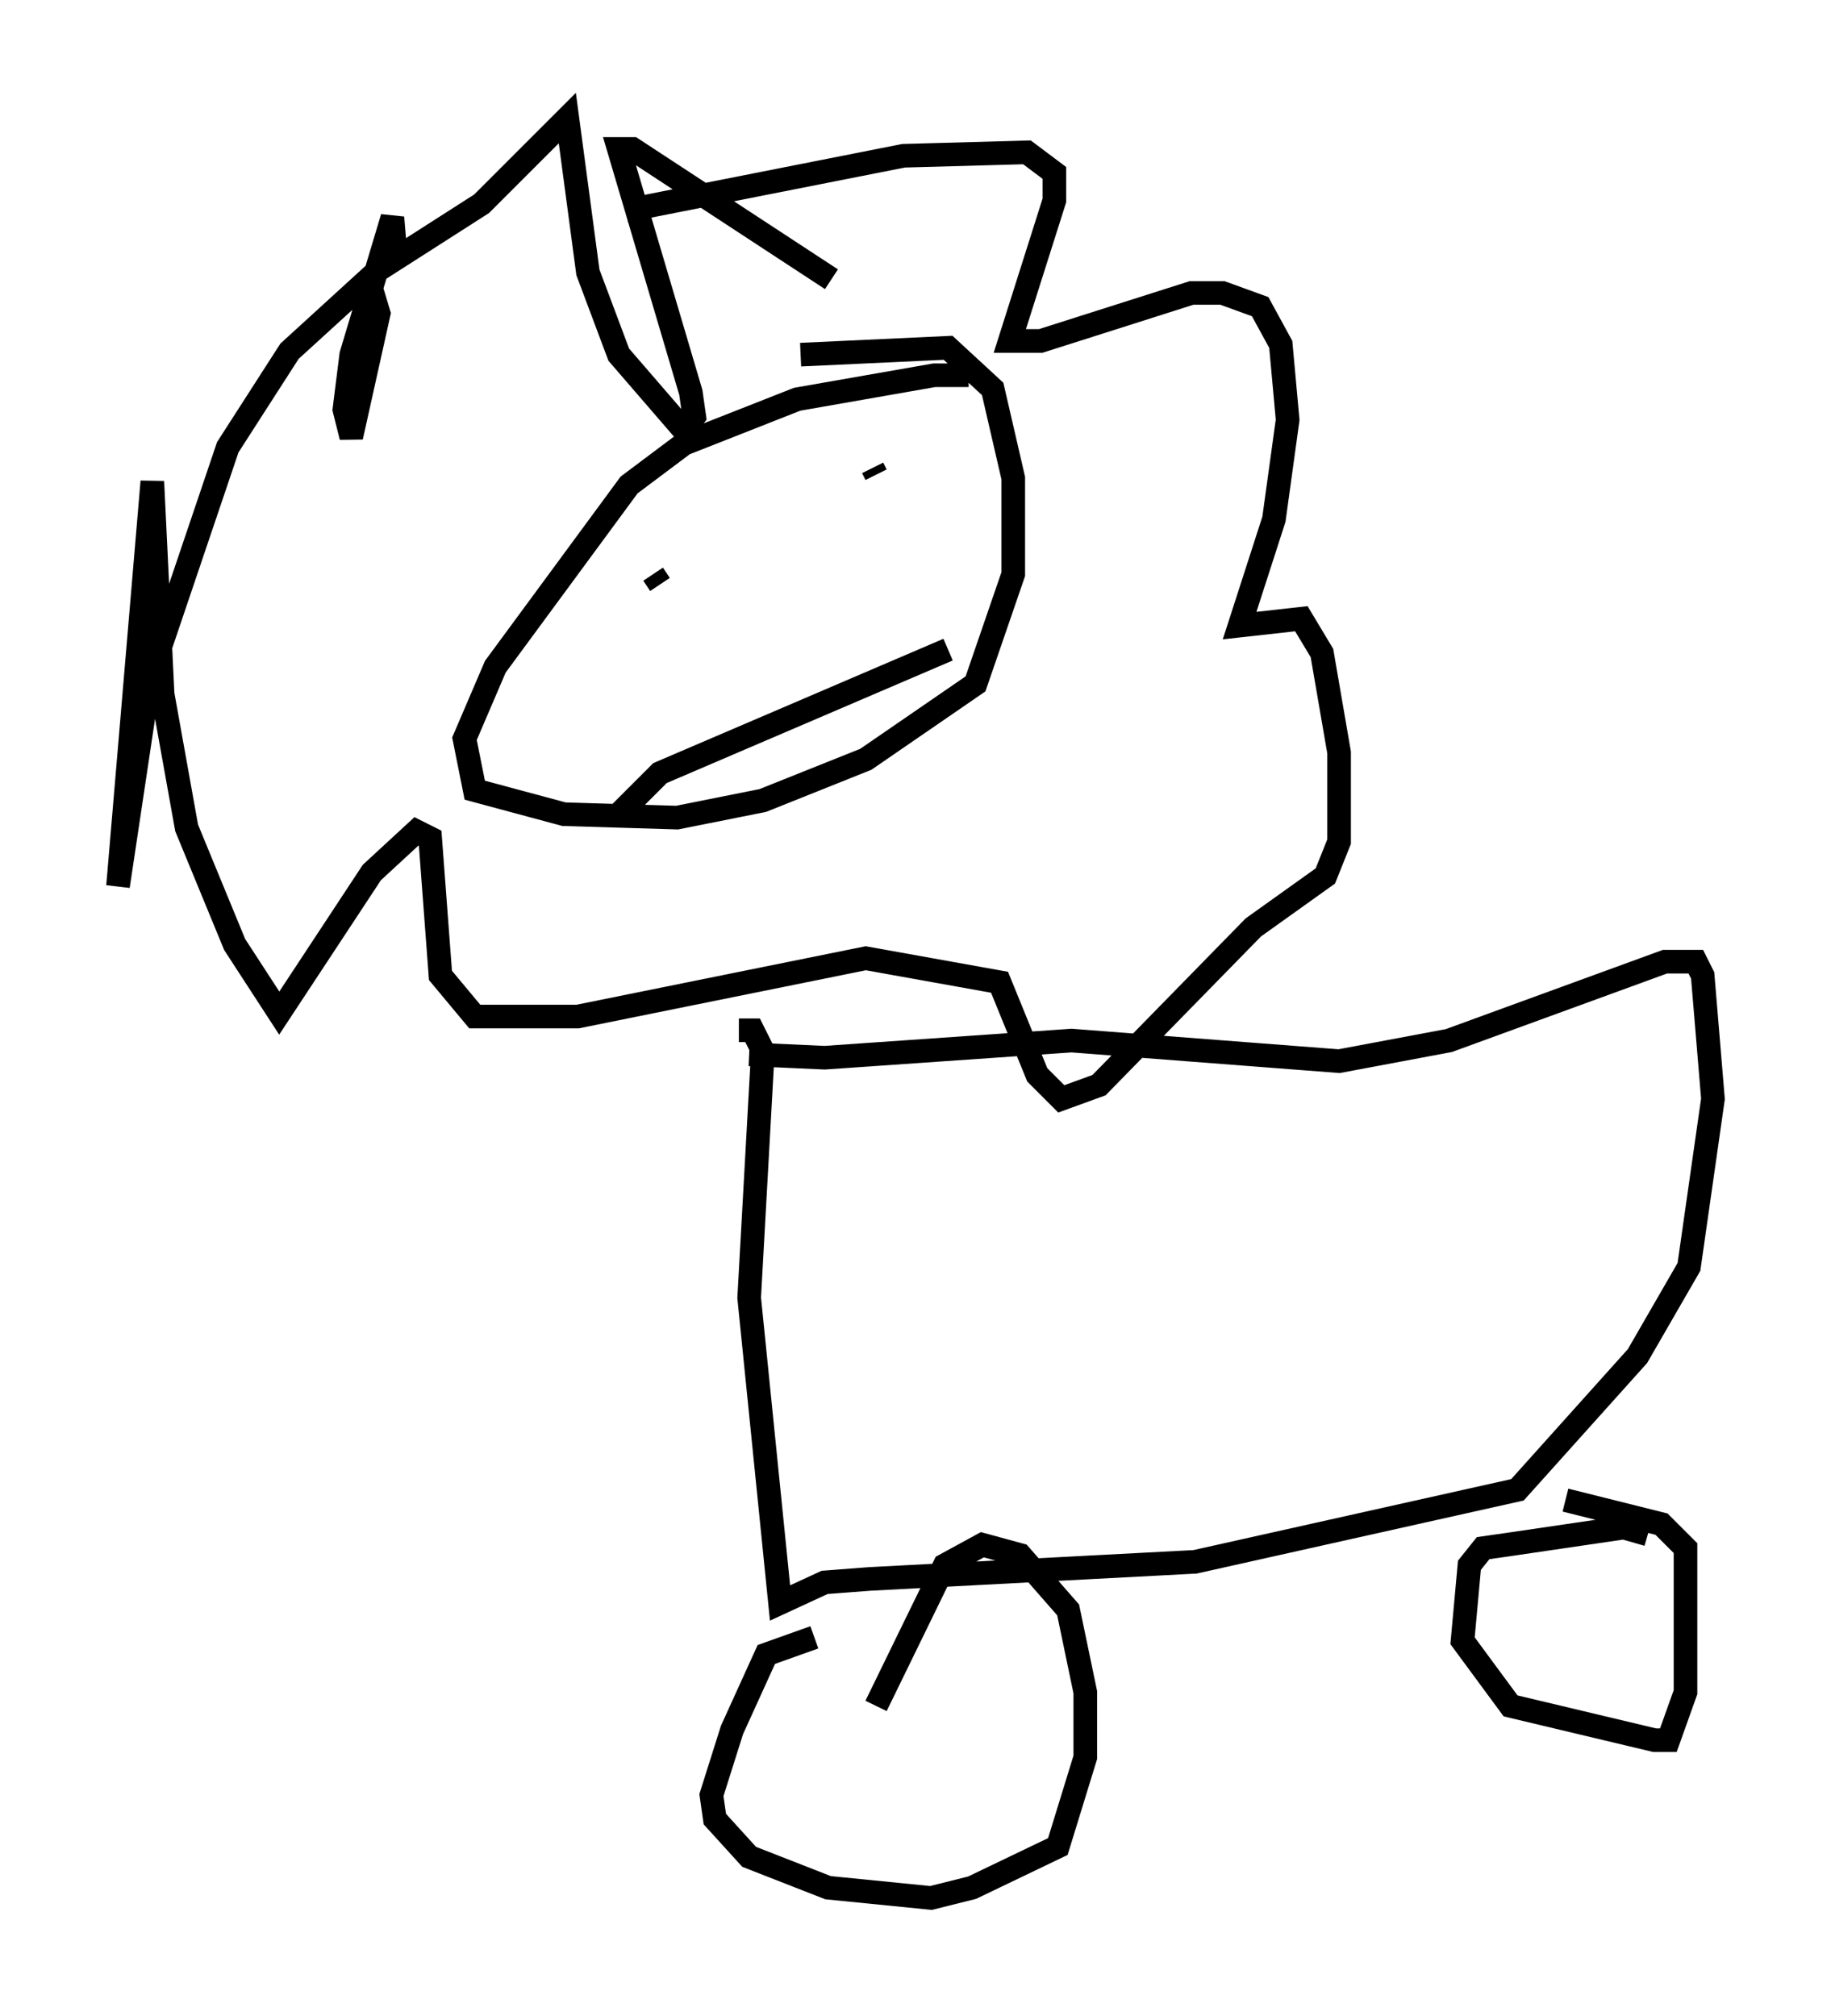 <?xml version="1.0" encoding="utf-8" ?>
<svg baseProfile="full" height="85.385" version="1.1" width="77.542" xmlns="http://www.w3.org/2000/svg" xmlns:ev="http://www.w3.org/2001/xml-events" xmlns:xlink="http://www.w3.org/1999/xlink"><defs /><rect fill="white" height="85.385" width="77.542" x="0" y="0" /><path d="M26.788, 17.056 m7.117, -2.034 l6.246, -0.291 1.888, 1.743 l0.872, 3.777 0.0, 4.067 l-1.598, 4.648 -4.648, 3.196 l-4.358, 1.743 -3.631, 0.726 l-4.793, -0.145 -3.777, -1.017 l-0.436, -2.179 1.307, -3.05 l5.665, -7.698 2.324, -1.743 l4.793, -1.888 5.81, -1.017 l1.453, 0.0 m-14.525, -6.972 l11.765, -2.324 5.229, -0.145 l1.162, 0.872 0.0, 1.162 l-1.888, 5.955 1.307, 0.0 l6.391, -2.034 1.307, 0.0 l1.598, 0.581 0.872, 1.598 l0.291, 3.196 -0.581, 4.212 l-1.453, 4.503 2.615, -0.291 l0.872, 1.453 0.726, 4.212 l0.0, 3.777 -0.581, 1.453 l-3.05, 2.179 -6.536, 6.682 l-1.598, 0.581 -1.017, -1.017 l-1.598, -3.922 -5.665, -1.017 l-12.201, 2.469 -4.358, 0.0 l-1.453, -1.743 -0.436, -5.81 l-0.581, -0.291 -1.888, 1.743 l-3.922, 5.955 -1.888, -2.905 l-2.034, -4.939 -1.017, -5.665 l-0.436, -9.006 -1.453, 17.14 l1.307, -8.715 3.341, -9.877 l2.615, -4.067 3.341, -3.05 l0.436, 1.453 -1.162, 5.229 l-0.291, -1.162 0.291, -2.324 l1.743, -5.81 0.145, 1.743 l3.631, -2.324 3.631, -3.631 l0.872, 6.536 1.307, 3.486 l2.76, 3.196 0.436, -0.581 l-0.145, -1.017 -3.05, -10.313 l0.581, 0.0 8.425, 5.52 m-7.553, 12.492 l0.291, 0.436 m9.006, -4.939 l0.145, 0.291 m-11.039, 14.525 l1.888, -1.888 12.201, -5.229 m-8.86, 16.123 l0.581, 0.0 0.436, 0.872 l-0.581, 10.458 1.307, 12.927 l1.888, -0.872 1.888, -0.145 l13.799, -0.726 13.654, -3.05 l5.084, -5.665 2.179, -3.777 l1.017, -7.117 -0.436, -5.229 l-0.291, -0.581 -1.307, 0.0 l-9.151, 3.341 -4.648, 0.872 l-11.33, -0.872 -10.458, 0.726 l-3.196, -0.145 m34.57, 18.883 l4.067, 1.017 1.017, 1.017 l0.0, 6.101 -0.726, 2.034 l-0.581, 0.0 -6.101, -1.453 l-2.034, -2.76 0.291, -3.196 l0.581, -0.726 1.017, -0.145 l4.939, -0.726 1.017, 0.291 m-35.296, 4.358 l-2.034, 0.726 -1.453, 3.196 l-0.872, 2.76 0.145, 1.017 l1.453, 1.598 3.341, 1.307 l4.358, 0.436 1.743, -0.436 l3.631, -1.743 1.162, -3.777 l0.0, -2.76 -0.726, -3.486 l-2.034, -2.324 -1.598, -0.436 l-1.598, 0.872 -2.905, 5.955 " fill="none" stroke="black" stroke-width="1" /></svg>